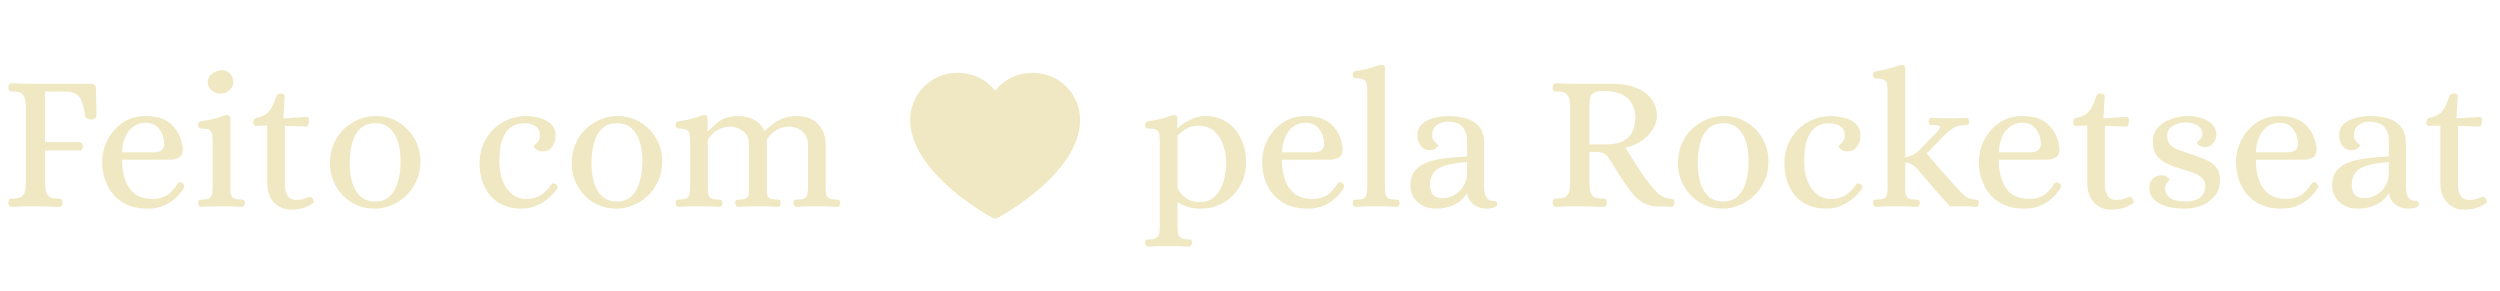 <svg width="206" height="24" viewBox="0 0 206 24" fill="none" xmlns="http://www.w3.org/2000/svg">
<path d="M0.96 17.048C0.864 17.048 0.795 17.011 0.752 16.936C0.709 16.861 0.688 16.781 0.688 16.696C0.699 16.515 0.741 16.413 0.816 16.392C0.891 16.371 0.981 16.36 1.088 16.36C1.429 16.36 1.669 16.301 1.808 16.184C1.947 16.056 2.032 15.901 2.064 15.72C2.107 15.528 2.128 15.331 2.128 15.128V8.776C2.128 8.573 2.107 8.381 2.064 8.2C2.032 8.008 1.947 7.853 1.808 7.736C1.669 7.608 1.429 7.544 1.088 7.544C0.981 7.544 0.891 7.533 0.816 7.512C0.741 7.491 0.699 7.389 0.688 7.208C0.688 7.123 0.709 7.043 0.752 6.968C0.795 6.893 0.864 6.856 0.96 6.856C1.301 6.867 1.621 6.877 1.92 6.888C2.229 6.899 2.544 6.904 2.864 6.904H7.488C7.605 6.904 7.701 6.931 7.776 6.984C7.861 7.037 7.904 7.139 7.904 7.288L7.952 9.528C7.952 9.635 7.899 9.715 7.792 9.768C7.696 9.821 7.605 9.848 7.52 9.848C7.403 9.848 7.291 9.827 7.184 9.784C7.088 9.731 7.029 9.656 7.008 9.56C6.944 9.08 6.859 8.696 6.752 8.408C6.656 8.109 6.507 7.896 6.304 7.768C6.112 7.629 5.829 7.555 5.456 7.544H3.712V11.704H6.576C6.661 11.715 6.725 11.757 6.768 11.832C6.811 11.907 6.832 11.987 6.832 12.072C6.832 12.147 6.811 12.221 6.768 12.296C6.725 12.36 6.661 12.392 6.576 12.392H3.712V15.128C3.723 15.331 3.744 15.528 3.776 15.72C3.808 15.901 3.893 16.056 4.032 16.184C4.181 16.301 4.421 16.36 4.752 16.36C4.859 16.36 4.949 16.371 5.024 16.392C5.099 16.413 5.141 16.515 5.152 16.696C5.152 16.781 5.131 16.861 5.088 16.936C5.045 17.011 4.971 17.048 4.864 17.048C4.181 17.016 3.52 17 2.88 17C2.56 17 2.245 17 1.936 17C1.627 17.011 1.301 17.027 0.96 17.048ZM12.166 17.192C11.344 17.192 10.651 17.016 10.086 16.664C9.531 16.312 9.115 15.843 8.838 15.256C8.56 14.669 8.422 14.029 8.422 13.336C8.422 12.867 8.502 12.413 8.662 11.976C8.832 11.528 9.072 11.123 9.382 10.76C9.691 10.387 10.064 10.093 10.502 9.88C10.939 9.667 11.435 9.56 11.99 9.56C12.971 9.56 13.707 9.816 14.198 10.328C14.699 10.829 14.987 11.469 15.062 12.248C15.062 12.621 14.955 12.867 14.742 12.984C14.539 13.101 14.272 13.16 13.942 13.16H10.054C10.054 13.779 10.139 14.333 10.31 14.824C10.48 15.304 10.747 15.688 11.11 15.976C11.483 16.253 11.974 16.392 12.582 16.392C13.03 16.392 13.414 16.296 13.734 16.104C14.054 15.912 14.363 15.576 14.662 15.096C14.747 14.989 14.864 14.984 15.014 15.08C15.099 15.123 15.152 15.192 15.174 15.288C15.195 15.373 15.184 15.448 15.142 15.512C14.811 16.035 14.395 16.445 13.894 16.744C13.392 17.043 12.816 17.192 12.166 17.192ZM10.054 12.552H12.662C12.918 12.552 13.12 12.504 13.27 12.408C13.43 12.301 13.515 12.125 13.526 11.88C13.526 11.421 13.398 11.016 13.142 10.664C12.896 10.301 12.512 10.12 11.99 10.12C11.456 10.12 11.008 10.333 10.646 10.76C10.294 11.187 10.096 11.784 10.054 12.552ZM16.581 17.048C16.506 17.048 16.442 17.016 16.389 16.952C16.346 16.877 16.325 16.803 16.325 16.728C16.346 16.568 16.389 16.483 16.453 16.472C16.517 16.451 16.602 16.44 16.709 16.44C17.008 16.44 17.21 16.392 17.317 16.296C17.424 16.189 17.482 16.051 17.493 15.88C17.514 15.709 17.525 15.533 17.525 15.352V11.688C17.525 11.496 17.514 11.32 17.493 11.16C17.482 10.989 17.424 10.856 17.317 10.76C17.21 10.653 17.008 10.6 16.709 10.6C16.613 10.6 16.522 10.589 16.437 10.568C16.362 10.536 16.325 10.44 16.325 10.28C16.325 10.12 16.41 10.024 16.581 9.992C17.072 9.917 17.445 9.843 17.701 9.768C17.968 9.693 18.17 9.629 18.309 9.576C18.448 9.523 18.57 9.491 18.677 9.48C18.762 9.469 18.831 9.485 18.885 9.528C18.949 9.571 18.981 9.656 18.981 9.784V15.352C18.981 15.533 18.986 15.709 18.997 15.88C19.018 16.051 19.082 16.189 19.189 16.296C19.306 16.392 19.514 16.44 19.813 16.44C19.909 16.44 19.989 16.451 20.053 16.472C20.128 16.483 20.17 16.568 20.181 16.728C20.181 16.803 20.16 16.877 20.117 16.952C20.074 17.016 20.01 17.048 19.925 17.048C19.616 17.027 19.328 17.011 19.061 17C18.805 17 18.533 17 18.245 17C17.957 17 17.685 17 17.429 17C17.173 17.011 16.89 17.027 16.581 17.048ZM18.165 7.704C17.866 7.704 17.616 7.613 17.413 7.432C17.21 7.24 17.109 7.005 17.109 6.728C17.109 6.483 17.232 6.264 17.477 6.072C17.722 5.88 18 5.784 18.309 5.784C18.576 5.784 18.794 5.88 18.965 6.072C19.136 6.253 19.221 6.488 19.221 6.776C19.221 7.032 19.119 7.251 18.917 7.432C18.714 7.613 18.463 7.704 18.165 7.704ZM23.925 17.272C23.605 17.272 23.301 17.192 23.013 17.032C22.725 16.872 22.485 16.627 22.293 16.296C22.111 15.965 22.021 15.549 22.021 15.048V10.344L21.093 10.376C21.018 10.376 20.959 10.349 20.917 10.296C20.885 10.232 20.869 10.163 20.869 10.088C20.869 9.875 20.943 9.752 21.093 9.72C21.487 9.645 21.786 9.523 21.989 9.352C22.191 9.171 22.346 8.957 22.453 8.712C22.57 8.467 22.677 8.2 22.773 7.912C22.805 7.827 22.853 7.773 22.917 7.752C22.981 7.72 23.05 7.704 23.125 7.704C23.189 7.704 23.258 7.72 23.333 7.752C23.418 7.784 23.461 7.843 23.461 7.928L23.349 9.752L25.221 9.64C25.317 9.629 25.381 9.656 25.413 9.72C25.445 9.784 25.461 9.859 25.461 9.944C25.461 10.051 25.439 10.157 25.397 10.264C25.365 10.371 25.322 10.424 25.269 10.424L23.477 10.376V15.24C23.477 15.549 23.541 15.832 23.669 16.088C23.807 16.344 24.053 16.472 24.405 16.472C24.522 16.472 24.655 16.461 24.805 16.44C24.954 16.419 25.114 16.371 25.285 16.296C25.327 16.275 25.37 16.259 25.413 16.248C25.455 16.227 25.498 16.216 25.541 16.216C25.626 16.216 25.69 16.253 25.733 16.328C25.775 16.392 25.813 16.461 25.845 16.536C25.877 16.632 25.85 16.707 25.765 16.76C25.434 16.973 25.13 17.112 24.853 17.176C24.575 17.24 24.266 17.272 23.925 17.272ZM30.915 17.192C30.169 17.192 29.513 17.016 28.947 16.664C28.393 16.312 27.961 15.853 27.651 15.288C27.342 14.723 27.187 14.12 27.187 13.48C27.187 12.851 27.299 12.291 27.523 11.8C27.747 11.309 28.041 10.899 28.403 10.568C28.777 10.237 29.182 9.987 29.619 9.816C30.057 9.645 30.489 9.56 30.915 9.56C31.662 9.56 32.313 9.736 32.867 10.088C33.433 10.44 33.87 10.899 34.179 11.464C34.489 12.029 34.643 12.632 34.643 13.272C34.643 13.901 34.526 14.461 34.291 14.952C34.067 15.443 33.769 15.853 33.395 16.184C33.033 16.515 32.633 16.765 32.195 16.936C31.758 17.107 31.331 17.192 30.915 17.192ZM30.915 16.6C31.438 16.6 31.849 16.445 32.147 16.136C32.457 15.827 32.675 15.421 32.803 14.92C32.942 14.408 33.011 13.859 33.011 13.272C33.011 12.707 32.942 12.189 32.803 11.72C32.665 11.251 32.441 10.872 32.131 10.584C31.822 10.296 31.417 10.152 30.915 10.152C30.393 10.152 29.977 10.307 29.667 10.616C29.358 10.915 29.139 11.315 29.011 11.816C28.883 12.307 28.819 12.851 28.819 13.448C28.819 14.003 28.883 14.52 29.011 15C29.15 15.48 29.374 15.869 29.683 16.168C29.993 16.456 30.403 16.6 30.915 16.6ZM43.003 17.192C41.905 17.192 41.046 16.845 40.427 16.152C39.819 15.448 39.515 14.52 39.515 13.368C39.547 12.632 39.729 11.981 40.059 11.416C40.401 10.851 40.849 10.408 41.403 10.088C41.969 9.757 42.593 9.581 43.275 9.56C43.649 9.56 44.027 9.608 44.411 9.704C44.806 9.789 45.131 9.955 45.387 10.2C45.654 10.435 45.787 10.776 45.787 11.224C45.787 11.533 45.691 11.821 45.499 12.088C45.307 12.344 45.041 12.472 44.699 12.472C44.465 12.472 44.283 12.413 44.155 12.296C44.027 12.179 43.963 12.093 43.963 12.04C43.963 12.019 44.006 11.976 44.091 11.912C44.187 11.837 44.278 11.741 44.363 11.624C44.449 11.496 44.491 11.341 44.491 11.16C44.491 10.819 44.369 10.568 44.123 10.408C43.878 10.248 43.601 10.163 43.291 10.152C42.822 10.152 42.443 10.248 42.155 10.44C41.878 10.632 41.665 10.888 41.515 11.208C41.366 11.517 41.265 11.859 41.211 12.232C41.169 12.605 41.147 12.968 41.147 13.32C41.147 13.907 41.238 14.435 41.419 14.904C41.601 15.363 41.857 15.725 42.187 15.992C42.518 16.259 42.913 16.392 43.371 16.392C43.841 16.392 44.235 16.291 44.555 16.088C44.875 15.885 45.169 15.587 45.435 15.192C45.51 15.085 45.622 15.075 45.771 15.16C45.846 15.203 45.899 15.261 45.931 15.336C45.963 15.411 45.953 15.485 45.899 15.56C45.547 16.061 45.11 16.461 44.587 16.76C44.065 17.048 43.537 17.192 43.003 17.192ZM50.837 17.192C50.09 17.192 49.434 17.016 48.869 16.664C48.315 16.312 47.883 15.853 47.573 15.288C47.264 14.723 47.109 14.12 47.109 13.48C47.109 12.851 47.221 12.291 47.445 11.8C47.669 11.309 47.962 10.899 48.325 10.568C48.699 10.237 49.104 9.987 49.541 9.816C49.978 9.645 50.41 9.56 50.837 9.56C51.584 9.56 52.234 9.736 52.789 10.088C53.355 10.44 53.792 10.899 54.101 11.464C54.41 12.029 54.565 12.632 54.565 13.272C54.565 13.901 54.448 14.461 54.213 14.952C53.989 15.443 53.691 15.853 53.317 16.184C52.955 16.515 52.554 16.765 52.117 16.936C51.68 17.107 51.253 17.192 50.837 17.192ZM50.837 16.6C51.36 16.6 51.77 16.445 52.069 16.136C52.379 15.827 52.597 15.421 52.725 14.92C52.864 14.408 52.933 13.859 52.933 13.272C52.933 12.707 52.864 12.189 52.725 11.72C52.587 11.251 52.362 10.872 52.053 10.584C51.744 10.296 51.339 10.152 50.837 10.152C50.315 10.152 49.898 10.307 49.589 10.616C49.28 10.915 49.061 11.315 48.933 11.816C48.805 12.307 48.741 12.851 48.741 13.448C48.741 14.003 48.805 14.52 48.933 15C49.072 15.48 49.296 15.869 49.605 16.168C49.914 16.456 50.325 16.6 50.837 16.6ZM55.925 17.048C55.85 17.048 55.786 17.016 55.733 16.952C55.69 16.877 55.669 16.803 55.669 16.728C55.68 16.568 55.717 16.483 55.781 16.472C55.856 16.451 55.941 16.44 56.037 16.44C56.336 16.44 56.538 16.392 56.645 16.296C56.762 16.189 56.826 16.051 56.837 15.88C56.858 15.709 56.869 15.533 56.869 15.352V11.688C56.869 11.496 56.858 11.32 56.837 11.16C56.826 10.989 56.768 10.856 56.661 10.76C56.554 10.653 56.352 10.6 56.053 10.6C55.957 10.6 55.866 10.589 55.781 10.568C55.706 10.536 55.669 10.44 55.669 10.28C55.669 10.12 55.754 10.024 55.925 9.992C56.416 9.917 56.789 9.843 57.045 9.768C57.312 9.693 57.509 9.629 57.637 9.576C57.776 9.523 57.898 9.491 58.005 9.48C58.09 9.469 58.16 9.485 58.213 9.528C58.277 9.571 58.309 9.656 58.309 9.784V10.792H58.357C58.57 10.589 58.778 10.397 58.981 10.216C59.184 10.024 59.429 9.869 59.717 9.752C60.005 9.624 60.373 9.56 60.821 9.56C61.344 9.56 61.792 9.672 62.165 9.896C62.538 10.109 62.81 10.408 62.981 10.792H63.013C63.226 10.589 63.45 10.397 63.685 10.216C63.92 10.024 64.197 9.869 64.517 9.752C64.837 9.624 65.221 9.56 65.669 9.56C66.394 9.56 66.97 9.779 67.397 10.216C67.824 10.653 68.037 11.229 68.037 11.944V15.352C68.037 15.533 68.042 15.709 68.053 15.88C68.074 16.051 68.138 16.189 68.245 16.296C68.362 16.392 68.57 16.44 68.869 16.44C68.965 16.44 69.045 16.451 69.109 16.472C69.184 16.483 69.226 16.568 69.237 16.728C69.237 16.803 69.216 16.877 69.173 16.952C69.13 17.016 69.066 17.048 68.981 17.048C68.672 17.027 68.384 17.011 68.117 17C67.861 17 67.589 17 67.301 17C67.013 17 66.741 17 66.485 17C66.229 17.011 65.946 17.027 65.637 17.048C65.552 17.048 65.488 17.016 65.445 16.952C65.402 16.877 65.381 16.803 65.381 16.728C65.392 16.568 65.429 16.483 65.493 16.472C65.568 16.451 65.653 16.44 65.749 16.44C66.048 16.44 66.25 16.392 66.357 16.296C66.474 16.189 66.538 16.051 66.549 15.88C66.57 15.709 66.581 15.533 66.581 15.352V11.96C66.581 11.608 66.501 11.32 66.341 11.096C66.192 10.872 66 10.707 65.765 10.6C65.53 10.493 65.29 10.44 65.045 10.44C64.682 10.44 64.373 10.509 64.117 10.648C63.861 10.776 63.658 10.925 63.509 11.096C63.36 11.267 63.253 11.416 63.189 11.544V15.352C63.189 15.533 63.189 15.709 63.189 15.88C63.2 16.051 63.253 16.189 63.349 16.296C63.456 16.392 63.658 16.44 63.957 16.44C64.064 16.44 64.149 16.451 64.213 16.472C64.277 16.483 64.314 16.568 64.325 16.728C64.325 16.803 64.304 16.877 64.261 16.952C64.218 17.016 64.154 17.048 64.069 17.048C63.76 17.027 63.482 17.011 63.237 17C62.992 17 62.725 17 62.437 17C62.16 17 61.898 17 61.653 17C61.418 17.011 61.146 17.027 60.837 17.048C60.752 17.048 60.688 17.016 60.645 16.952C60.602 16.877 60.581 16.803 60.581 16.728C60.592 16.568 60.629 16.483 60.693 16.472C60.757 16.451 60.842 16.44 60.949 16.44C61.248 16.44 61.445 16.392 61.541 16.296C61.648 16.189 61.701 16.051 61.701 15.88C61.712 15.709 61.717 15.533 61.717 15.352V11.96C61.717 11.427 61.557 11.043 61.237 10.808C60.917 10.563 60.57 10.44 60.197 10.44C59.824 10.44 59.509 10.509 59.253 10.648C58.997 10.776 58.794 10.925 58.645 11.096C58.496 11.267 58.389 11.416 58.325 11.544V15.352C58.325 15.533 58.33 15.709 58.341 15.88C58.362 16.051 58.426 16.189 58.533 16.296C58.65 16.392 58.858 16.44 59.157 16.44C59.253 16.44 59.333 16.451 59.397 16.472C59.472 16.483 59.514 16.568 59.525 16.728C59.525 16.803 59.504 16.877 59.461 16.952C59.418 17.016 59.354 17.048 59.269 17.048C58.96 17.027 58.672 17.011 58.405 17C58.149 17 57.877 17 57.589 17C57.301 17 57.029 17 56.773 17C56.517 17.011 56.234 17.027 55.925 17.048Z" fill="#F0E8C2"/>
<path d="M89 9.875C89 14.25 82.513 17.791 82.237 17.938C82.164 17.977 82.083 17.997 82 17.997C81.917 17.997 81.836 17.977 81.763 17.938C81.487 17.791 75 14.25 75 9.875C75.001 8.848 75.41 7.863 76.136 7.136C76.863 6.41 77.848 6.001 78.875 6C80.166 6 81.296 6.555 82 7.493C82.704 6.555 83.834 6 85.125 6C86.152 6.001 87.137 6.41 87.864 7.136C88.59 7.863 88.999 8.848 89 9.875Z" fill="#F0E8C2"/>
<path d="M94.624 20.328C94.549 20.328 94.485 20.291 94.432 20.216C94.389 20.152 94.368 20.083 94.368 20.008C94.379 19.848 94.416 19.757 94.48 19.736C94.555 19.725 94.64 19.72 94.736 19.72C95.024 19.72 95.221 19.667 95.328 19.56C95.445 19.464 95.515 19.331 95.536 19.16C95.557 18.989 95.568 18.813 95.568 18.632V11.688C95.568 11.496 95.557 11.32 95.536 11.16C95.525 10.989 95.467 10.856 95.36 10.76C95.253 10.653 95.051 10.6 94.752 10.6C94.656 10.6 94.565 10.589 94.48 10.568C94.405 10.536 94.368 10.44 94.368 10.28C94.368 10.12 94.453 10.024 94.624 9.992C95.115 9.917 95.488 9.843 95.744 9.768C96.011 9.693 96.208 9.629 96.336 9.576C96.475 9.523 96.597 9.491 96.704 9.48C96.789 9.469 96.859 9.485 96.912 9.528C96.976 9.571 97.008 9.656 97.008 9.784V10.552H97.056C97.355 10.275 97.712 10.04 98.128 9.848C98.544 9.656 98.944 9.56 99.328 9.56C99.979 9.56 100.555 9.72 101.056 10.04C101.557 10.36 101.952 10.808 102.24 11.384C102.528 11.949 102.672 12.611 102.672 13.368C102.672 14.136 102.496 14.808 102.144 15.384C101.792 15.96 101.339 16.408 100.784 16.728C100.229 17.037 99.637 17.192 99.008 17.192C98.528 17.192 98.139 17.139 97.84 17.032C97.552 16.936 97.301 16.824 97.088 16.696H97.024V18.632C97.024 18.813 97.035 18.989 97.056 19.16C97.077 19.331 97.147 19.464 97.264 19.56C97.381 19.667 97.579 19.72 97.856 19.72C97.952 19.72 98.032 19.725 98.096 19.736C98.171 19.757 98.213 19.848 98.224 20.008C98.224 20.083 98.203 20.152 98.16 20.216C98.117 20.291 98.053 20.328 97.968 20.328C97.659 20.307 97.371 20.291 97.104 20.28C96.848 20.28 96.576 20.28 96.288 20.28C96 20.28 95.728 20.28 95.472 20.28C95.216 20.291 94.933 20.307 94.624 20.328ZM98.88 16.648C99.296 16.648 99.643 16.547 99.92 16.344C100.197 16.131 100.416 15.864 100.576 15.544C100.747 15.213 100.864 14.861 100.928 14.488C101.003 14.104 101.04 13.747 101.04 13.416C101.04 12.915 100.96 12.435 100.8 11.976C100.651 11.507 100.405 11.123 100.064 10.824C99.733 10.515 99.296 10.36 98.752 10.36C98.347 10.36 98.011 10.445 97.744 10.616C97.477 10.776 97.237 10.968 97.024 11.192V15.48C97.141 15.757 97.355 16.024 97.664 16.28C97.984 16.525 98.389 16.648 98.88 16.648ZM107.744 17.192C106.922 17.192 106.229 17.016 105.664 16.664C105.109 16.312 104.693 15.843 104.416 15.256C104.138 14.669 104 14.029 104 13.336C104 12.867 104.08 12.413 104.24 11.976C104.41 11.528 104.65 11.123 104.96 10.76C105.269 10.387 105.642 10.093 106.08 9.88C106.517 9.667 107.013 9.56 107.568 9.56C108.549 9.56 109.285 9.816 109.776 10.328C110.277 10.829 110.565 11.469 110.64 12.248C110.64 12.621 110.533 12.867 110.32 12.984C110.117 13.101 109.85 13.16 109.52 13.16H105.632C105.632 13.779 105.717 14.333 105.888 14.824C106.058 15.304 106.325 15.688 106.688 15.976C107.061 16.253 107.552 16.392 108.16 16.392C108.608 16.392 108.992 16.296 109.312 16.104C109.632 15.912 109.941 15.576 110.24 15.096C110.325 14.989 110.442 14.984 110.592 15.08C110.677 15.123 110.73 15.192 110.752 15.288C110.773 15.373 110.762 15.448 110.72 15.512C110.389 16.035 109.973 16.445 109.472 16.744C108.97 17.043 108.394 17.192 107.744 17.192ZM105.632 12.552H108.24C108.496 12.552 108.698 12.504 108.848 12.408C109.008 12.301 109.093 12.125 109.104 11.88C109.104 11.421 108.976 11.016 108.72 10.664C108.474 10.301 108.09 10.12 107.568 10.12C107.034 10.12 106.586 10.333 106.224 10.76C105.872 11.187 105.674 11.784 105.632 12.552ZM111.718 17.048C111.643 17.048 111.579 17.016 111.526 16.952C111.483 16.877 111.462 16.803 111.462 16.728C111.472 16.568 111.51 16.483 111.574 16.472C111.648 16.451 111.734 16.44 111.83 16.44C112.128 16.44 112.331 16.392 112.438 16.296C112.555 16.189 112.619 16.051 112.63 15.88C112.651 15.709 112.662 15.533 112.662 15.352V7.544C112.662 7.352 112.651 7.176 112.63 7.016C112.619 6.845 112.56 6.712 112.454 6.616C112.347 6.509 112.144 6.456 111.846 6.456C111.75 6.456 111.659 6.445 111.574 6.424C111.499 6.392 111.462 6.296 111.462 6.136C111.462 5.976 111.547 5.88 111.718 5.848C112.208 5.773 112.582 5.699 112.838 5.624C113.104 5.549 113.307 5.485 113.446 5.432C113.584 5.379 113.707 5.347 113.814 5.336C113.899 5.325 113.968 5.341 114.022 5.384C114.086 5.427 114.118 5.512 114.118 5.64V15.352C114.118 15.533 114.123 15.709 114.134 15.88C114.155 16.051 114.219 16.189 114.326 16.296C114.443 16.392 114.651 16.44 114.95 16.44C115.046 16.44 115.126 16.451 115.19 16.472C115.264 16.483 115.307 16.568 115.318 16.728C115.318 16.803 115.296 16.877 115.254 16.952C115.211 17.016 115.147 17.048 115.062 17.048C114.752 17.027 114.464 17.011 114.198 17C113.942 17 113.67 17 113.382 17C113.094 17 112.822 17 112.566 17C112.31 17.011 112.027 17.027 111.718 17.048ZM118.36 17.192C117.709 17.192 117.187 17.005 116.792 16.632C116.408 16.259 116.216 15.811 116.216 15.288C116.216 14.744 116.355 14.317 116.632 14.008C116.92 13.699 117.293 13.469 117.752 13.32C118.221 13.171 118.728 13.069 119.272 13.016C119.827 12.963 120.365 12.92 120.888 12.888V11.624C120.888 11.123 120.76 10.733 120.504 10.456C120.259 10.168 119.837 10.024 119.24 10.024C118.941 10.024 118.659 10.12 118.392 10.312C118.136 10.504 118.008 10.781 118.008 11.144C118.008 11.315 118.051 11.459 118.136 11.576C118.221 11.693 118.307 11.784 118.392 11.848C118.477 11.912 118.52 11.955 118.52 11.976C118.52 12.019 118.456 12.099 118.328 12.216C118.211 12.323 118.045 12.376 117.832 12.376C117.501 12.376 117.245 12.253 117.064 12.008C116.883 11.763 116.792 11.491 116.792 11.192C116.792 10.787 116.915 10.467 117.16 10.232C117.416 9.997 117.741 9.827 118.136 9.72C118.531 9.613 118.931 9.56 119.336 9.56C119.816 9.56 120.28 9.619 120.728 9.736C121.187 9.853 121.56 10.077 121.848 10.408C122.147 10.739 122.296 11.235 122.296 11.896V15.624C122.307 15.731 122.333 15.859 122.376 16.008C122.419 16.157 122.499 16.291 122.616 16.408C122.744 16.515 122.915 16.568 123.128 16.568C123.203 16.568 123.261 16.584 123.304 16.616C123.347 16.637 123.368 16.707 123.368 16.824C123.368 16.92 123.315 16.995 123.208 17.048C123.101 17.101 122.979 17.139 122.84 17.16C122.701 17.181 122.584 17.192 122.488 17.192C122.093 17.192 121.741 17.08 121.432 16.856C121.123 16.621 120.941 16.301 120.888 15.896C120.653 16.323 120.301 16.648 119.832 16.872C119.373 17.085 118.883 17.192 118.36 17.192ZM118.872 16.328C119.235 16.328 119.565 16.237 119.864 16.056C120.173 15.875 120.419 15.629 120.6 15.32C120.792 15 120.888 14.648 120.888 14.264V13.352C119.789 13.427 119.005 13.603 118.536 13.88C118.067 14.157 117.832 14.611 117.832 15.24C117.832 15.965 118.179 16.328 118.872 16.328ZM128.226 17.048C128.119 17.048 128.045 17.011 128.002 16.936C127.959 16.861 127.938 16.781 127.938 16.696C127.949 16.515 127.991 16.413 128.066 16.392C128.141 16.371 128.231 16.36 128.338 16.36C128.679 16.36 128.919 16.301 129.058 16.184C129.197 16.056 129.282 15.901 129.314 15.72C129.357 15.528 129.378 15.331 129.378 15.128V8.792C129.378 8.589 129.357 8.392 129.314 8.2C129.282 8.008 129.197 7.853 129.058 7.736C128.919 7.608 128.679 7.544 128.338 7.544C128.231 7.544 128.141 7.533 128.066 7.512C127.991 7.491 127.949 7.389 127.938 7.208C127.938 7.123 127.959 7.043 128.002 6.968C128.045 6.893 128.119 6.856 128.226 6.856C128.567 6.867 128.887 6.877 129.186 6.888C129.495 6.899 129.81 6.904 130.13 6.904H132.882C133.746 6.915 134.445 7.048 134.978 7.304C135.522 7.56 135.917 7.885 136.162 8.28C136.407 8.675 136.53 9.085 136.53 9.512C136.53 10.077 136.301 10.611 135.842 11.112C135.394 11.613 134.759 11.971 133.938 12.184C134.343 12.824 134.754 13.469 135.17 14.12C135.586 14.76 136.066 15.363 136.61 15.928C136.759 16.045 136.903 16.141 137.042 16.216C137.191 16.291 137.367 16.339 137.57 16.36C137.655 16.371 137.741 16.387 137.826 16.408C137.911 16.419 137.959 16.515 137.97 16.696C137.97 16.781 137.949 16.861 137.906 16.936C137.863 17.011 137.789 17.048 137.682 17.048C137.458 17.037 137.277 17.027 137.138 17.016C137.01 17.016 136.882 17.011 136.754 17C136.626 17 136.455 17 136.242 17C135.805 16.915 135.431 16.76 135.122 16.536C134.823 16.312 134.53 16.003 134.242 15.608C133.943 15.203 133.666 14.792 133.41 14.376C133.154 13.96 132.903 13.555 132.658 13.16C132.519 12.936 132.375 12.776 132.226 12.68C132.087 12.573 131.821 12.52 131.426 12.52H130.962V15.128C130.973 15.331 130.994 15.528 131.026 15.72C131.058 15.901 131.143 16.056 131.282 16.184C131.431 16.301 131.671 16.36 132.002 16.36C132.109 16.36 132.199 16.371 132.274 16.392C132.349 16.413 132.391 16.515 132.402 16.696C132.402 16.781 132.381 16.861 132.338 16.936C132.295 17.011 132.221 17.048 132.114 17.048C131.431 17.016 130.765 17 130.114 17C129.794 17 129.485 17 129.186 17C128.887 17.011 128.567 17.027 128.226 17.048ZM130.962 11.896H132.37C132.914 11.896 133.341 11.821 133.65 11.672C133.97 11.523 134.21 11.331 134.37 11.096C134.53 10.861 134.631 10.616 134.674 10.36C134.727 10.104 134.754 9.869 134.754 9.656C134.754 9.304 134.674 8.963 134.514 8.632C134.365 8.301 134.093 8.029 133.698 7.816C133.314 7.603 132.775 7.496 132.082 7.496C131.623 7.496 131.319 7.587 131.17 7.768C131.031 7.939 130.962 8.291 130.962 8.824V11.896ZM141.993 17.192C141.247 17.192 140.591 17.016 140.025 16.664C139.471 16.312 139.039 15.853 138.729 15.288C138.42 14.723 138.265 14.12 138.265 13.48C138.265 12.851 138.377 12.291 138.601 11.8C138.825 11.309 139.119 10.899 139.481 10.568C139.855 10.237 140.26 9.987 140.697 9.816C141.135 9.645 141.567 9.56 141.993 9.56C142.74 9.56 143.391 9.736 143.945 10.088C144.511 10.44 144.948 10.899 145.257 11.464C145.567 12.029 145.721 12.632 145.721 13.272C145.721 13.901 145.604 14.461 145.369 14.952C145.145 15.443 144.847 15.853 144.473 16.184C144.111 16.515 143.711 16.765 143.273 16.936C142.836 17.107 142.409 17.192 141.993 17.192ZM141.993 16.6C142.516 16.6 142.927 16.445 143.225 16.136C143.535 15.827 143.753 15.421 143.881 14.92C144.02 14.408 144.089 13.859 144.089 13.272C144.089 12.707 144.02 12.189 143.881 11.72C143.743 11.251 143.519 10.872 143.209 10.584C142.9 10.296 142.495 10.152 141.993 10.152C141.471 10.152 141.055 10.307 140.745 10.616C140.436 10.915 140.217 11.315 140.089 11.816C139.961 12.307 139.897 12.851 139.897 13.448C139.897 14.003 139.961 14.52 140.089 15C140.228 15.48 140.452 15.869 140.761 16.168C141.071 16.456 141.481 16.6 141.993 16.6ZM150.519 17.192C149.42 17.192 148.562 16.845 147.943 16.152C147.335 15.448 147.031 14.52 147.031 13.368C147.063 12.632 147.244 11.981 147.575 11.416C147.916 10.851 148.364 10.408 148.919 10.088C149.484 9.757 150.108 9.581 150.791 9.56C151.164 9.56 151.543 9.608 151.927 9.704C152.322 9.789 152.647 9.955 152.903 10.2C153.17 10.435 153.303 10.776 153.303 11.224C153.303 11.533 153.207 11.821 153.015 12.088C152.823 12.344 152.556 12.472 152.215 12.472C151.98 12.472 151.799 12.413 151.671 12.296C151.543 12.179 151.479 12.093 151.479 12.04C151.479 12.019 151.522 11.976 151.607 11.912C151.703 11.837 151.794 11.741 151.879 11.624C151.964 11.496 152.007 11.341 152.007 11.16C152.007 10.819 151.884 10.568 151.639 10.408C151.394 10.248 151.116 10.163 150.807 10.152C150.338 10.152 149.959 10.248 149.671 10.44C149.394 10.632 149.18 10.888 149.031 11.208C148.882 11.517 148.78 11.859 148.727 12.232C148.684 12.605 148.663 12.968 148.663 13.32C148.663 13.907 148.754 14.435 148.935 14.904C149.116 15.363 149.372 15.725 149.703 15.992C150.034 16.259 150.428 16.392 150.887 16.392C151.356 16.392 151.751 16.291 152.071 16.088C152.391 15.885 152.684 15.587 152.951 15.192C153.026 15.085 153.138 15.075 153.287 15.16C153.362 15.203 153.415 15.261 153.447 15.336C153.479 15.411 153.468 15.485 153.415 15.56C153.063 16.061 152.626 16.461 152.103 16.76C151.58 17.048 151.052 17.192 150.519 17.192ZM154.593 17.048C154.507 17.048 154.443 17.016 154.401 16.952C154.358 16.877 154.337 16.803 154.337 16.728C154.347 16.568 154.385 16.483 154.449 16.472C154.523 16.451 154.609 16.44 154.705 16.44C155.003 16.44 155.206 16.392 155.313 16.296C155.43 16.189 155.494 16.051 155.505 15.88C155.526 15.709 155.537 15.533 155.537 15.352V7.56C155.537 7.368 155.526 7.192 155.505 7.032C155.494 6.861 155.435 6.728 155.329 6.632C155.222 6.525 155.019 6.472 154.721 6.472C154.625 6.472 154.534 6.461 154.449 6.44C154.374 6.408 154.337 6.312 154.337 6.152C154.337 5.992 154.422 5.896 154.593 5.864C155.083 5.789 155.457 5.715 155.713 5.64C155.979 5.565 156.182 5.501 156.321 5.448C156.459 5.395 156.582 5.363 156.689 5.352C156.774 5.341 156.843 5.357 156.897 5.4C156.961 5.443 156.993 5.528 156.993 5.656V12.968C157.462 12.872 157.846 12.675 158.145 12.376L159.489 11C159.553 10.925 159.622 10.845 159.697 10.76C159.782 10.675 159.83 10.595 159.841 10.52C159.862 10.445 159.819 10.387 159.713 10.344C159.606 10.301 159.403 10.291 159.105 10.312C158.987 10.291 158.923 10.195 158.913 10.024C158.913 9.939 158.934 9.864 158.977 9.8C159.03 9.736 159.094 9.704 159.169 9.704C159.414 9.715 159.707 9.725 160.049 9.736C160.401 9.747 160.694 9.752 160.929 9.752C161.11 9.752 161.286 9.747 161.457 9.736C161.638 9.725 161.819 9.715 162.001 9.704C162.086 9.704 162.15 9.736 162.193 9.8C162.235 9.864 162.257 9.939 162.257 10.024C162.246 10.163 162.214 10.248 162.161 10.28C162.118 10.301 162.059 10.312 161.985 10.312C161.569 10.312 161.233 10.387 160.977 10.536C160.721 10.685 160.433 10.925 160.113 11.256L158.769 12.632C158.897 12.803 159.067 13.011 159.281 13.256C159.494 13.501 159.718 13.763 159.953 14.04C160.198 14.307 160.427 14.563 160.641 14.808C160.854 15.043 161.025 15.235 161.153 15.384C161.462 15.715 161.718 15.971 161.921 16.152C162.134 16.323 162.395 16.419 162.705 16.44C162.79 16.451 162.87 16.467 162.945 16.488C163.019 16.499 163.057 16.579 163.057 16.728C163.057 16.803 163.035 16.877 162.993 16.952C162.961 17.016 162.897 17.048 162.801 17.048C162.651 17.037 162.529 17.027 162.433 17.016C162.337 17.016 162.23 17.011 162.113 17C161.995 17 161.825 17 161.601 17C161.387 17 161.078 17 160.673 17C160.299 16.595 159.867 16.109 159.377 15.544C158.897 14.979 158.417 14.419 157.937 13.864C157.83 13.747 157.691 13.64 157.521 13.544C157.361 13.437 157.185 13.395 156.993 13.416V15.352C156.993 15.533 156.998 15.709 157.009 15.88C157.03 16.051 157.094 16.189 157.201 16.296C157.318 16.392 157.521 16.44 157.809 16.44C157.915 16.44 158.001 16.451 158.065 16.472C158.139 16.483 158.182 16.568 158.193 16.728C158.193 16.803 158.171 16.877 158.129 16.952C158.086 17.016 158.022 17.048 157.937 17.048C157.627 17.027 157.339 17.011 157.073 17C156.806 17 156.534 17 156.257 17C155.969 17 155.697 17 155.441 17C155.185 17.011 154.902 17.027 154.593 17.048ZM166.806 17.192C165.985 17.192 165.292 17.016 164.726 16.664C164.172 16.312 163.756 15.843 163.478 15.256C163.201 14.669 163.062 14.029 163.062 13.336C163.062 12.867 163.142 12.413 163.302 11.976C163.473 11.528 163.713 11.123 164.022 10.76C164.332 10.387 164.705 10.093 165.142 9.88C165.58 9.667 166.076 9.56 166.63 9.56C167.612 9.56 168.348 9.816 168.838 10.328C169.34 10.829 169.628 11.469 169.702 12.248C169.702 12.621 169.596 12.867 169.382 12.984C169.18 13.101 168.913 13.16 168.582 13.16H164.694C164.694 13.779 164.78 14.333 164.95 14.824C165.121 15.304 165.388 15.688 165.75 15.976C166.124 16.253 166.614 16.392 167.222 16.392C167.67 16.392 168.054 16.296 168.374 16.104C168.694 15.912 169.004 15.576 169.302 15.096C169.388 14.989 169.505 14.984 169.654 15.08C169.74 15.123 169.793 15.192 169.814 15.288C169.836 15.373 169.825 15.448 169.782 15.512C169.452 16.035 169.036 16.445 168.534 16.744C168.033 17.043 167.457 17.192 166.806 17.192ZM164.694 12.552H167.302C167.558 12.552 167.761 12.504 167.91 12.408C168.07 12.301 168.156 12.125 168.166 11.88C168.166 11.421 168.038 11.016 167.782 10.664C167.537 10.301 167.153 10.12 166.63 10.12C166.097 10.12 165.649 10.333 165.286 10.76C164.934 11.187 164.737 11.784 164.694 12.552ZM173.894 17.272C173.574 17.272 173.27 17.192 172.982 17.032C172.694 16.872 172.454 16.627 172.262 16.296C172.08 15.965 171.99 15.549 171.99 15.048V10.344L171.062 10.376C170.987 10.376 170.928 10.349 170.886 10.296C170.854 10.232 170.838 10.163 170.838 10.088C170.838 9.875 170.912 9.752 171.062 9.72C171.456 9.645 171.755 9.523 171.958 9.352C172.16 9.171 172.315 8.957 172.422 8.712C172.539 8.467 172.646 8.2 172.742 7.912C172.774 7.827 172.822 7.773 172.886 7.752C172.95 7.72 173.019 7.704 173.094 7.704C173.158 7.704 173.227 7.72 173.302 7.752C173.387 7.784 173.43 7.843 173.43 7.928L173.318 9.752L175.19 9.64C175.286 9.629 175.35 9.656 175.382 9.72C175.414 9.784 175.43 9.859 175.43 9.944C175.43 10.051 175.408 10.157 175.366 10.264C175.334 10.371 175.291 10.424 175.238 10.424L173.446 10.376V15.24C173.446 15.549 173.51 15.832 173.638 16.088C173.776 16.344 174.022 16.472 174.374 16.472C174.491 16.472 174.624 16.461 174.774 16.44C174.923 16.419 175.083 16.371 175.254 16.296C175.296 16.275 175.339 16.259 175.382 16.248C175.424 16.227 175.467 16.216 175.51 16.216C175.595 16.216 175.659 16.253 175.702 16.328C175.744 16.392 175.782 16.461 175.814 16.536C175.846 16.632 175.819 16.707 175.734 16.76C175.403 16.973 175.099 17.112 174.822 17.176C174.544 17.24 174.235 17.272 173.894 17.272ZM179.988 17.192C179.167 17.192 178.479 17.048 177.924 16.76C177.38 16.461 177.108 16.035 177.108 15.48C177.108 15.171 177.199 14.92 177.38 14.728C177.572 14.536 177.817 14.44 178.116 14.44C178.308 14.44 178.463 14.493 178.58 14.6C178.708 14.696 178.772 14.765 178.772 14.808C178.772 14.84 178.708 14.915 178.58 15.032C178.463 15.139 178.404 15.315 178.404 15.56C178.404 15.859 178.543 16.109 178.82 16.312C179.108 16.504 179.54 16.6 180.116 16.6C180.617 16.6 181.007 16.493 181.284 16.28C181.572 16.056 181.716 15.747 181.716 15.352C181.716 15.032 181.609 14.787 181.396 14.616C181.193 14.435 180.927 14.291 180.596 14.184C180.276 14.077 179.929 13.971 179.556 13.864C179.193 13.757 178.847 13.624 178.516 13.464C178.185 13.304 177.913 13.085 177.7 12.808C177.497 12.52 177.396 12.141 177.396 11.672C177.396 11.192 177.54 10.797 177.828 10.488C178.116 10.179 178.484 9.949 178.932 9.8C179.38 9.64 179.833 9.56 180.292 9.56C180.687 9.56 181.06 9.619 181.412 9.736C181.764 9.843 182.052 10.008 182.276 10.232C182.511 10.456 182.628 10.739 182.628 11.08C182.628 11.347 182.543 11.587 182.372 11.8C182.201 12.013 181.967 12.12 181.668 12.12C181.476 12.12 181.316 12.072 181.188 11.976C181.071 11.869 181.012 11.795 181.012 11.752C181.012 11.731 181.049 11.693 181.124 11.64C181.209 11.576 181.289 11.496 181.364 11.4C181.439 11.293 181.476 11.16 181.476 11C181.455 10.691 181.305 10.461 181.028 10.312C180.751 10.163 180.441 10.088 180.1 10.088C179.727 10.088 179.38 10.179 179.06 10.36C178.74 10.541 178.58 10.803 178.58 11.144C178.58 11.453 178.644 11.693 178.772 11.864C178.911 12.035 179.124 12.184 179.412 12.312C179.711 12.429 180.095 12.563 180.564 12.712C181.033 12.861 181.444 13.016 181.796 13.176C182.159 13.336 182.436 13.549 182.628 13.816C182.831 14.072 182.932 14.424 182.932 14.872C182.932 15.32 182.804 15.72 182.548 16.072C182.292 16.424 181.94 16.701 181.492 16.904C181.055 17.096 180.553 17.192 179.988 17.192ZM187.994 17.192C187.172 17.192 186.479 17.016 185.914 16.664C185.359 16.312 184.943 15.843 184.666 15.256C184.388 14.669 184.25 14.029 184.25 13.336C184.25 12.867 184.33 12.413 184.49 11.976C184.66 11.528 184.9 11.123 185.21 10.76C185.519 10.387 185.892 10.093 186.33 9.88C186.767 9.667 187.263 9.56 187.818 9.56C188.799 9.56 189.535 9.816 190.026 10.328C190.527 10.829 190.815 11.469 190.89 12.248C190.89 12.621 190.783 12.867 190.57 12.984C190.367 13.101 190.1 13.16 189.77 13.16H185.882C185.882 13.779 185.967 14.333 186.138 14.824C186.308 15.304 186.575 15.688 186.938 15.976C187.311 16.253 187.802 16.392 188.41 16.392C188.858 16.392 189.242 16.296 189.562 16.104C189.882 15.912 190.191 15.576 190.49 15.096C190.575 14.989 190.692 14.984 190.842 15.08C190.927 15.123 190.98 15.192 191.002 15.288C191.023 15.373 191.012 15.448 190.97 15.512C190.639 16.035 190.223 16.445 189.722 16.744C189.22 17.043 188.644 17.192 187.994 17.192ZM185.882 12.552H188.49C188.746 12.552 188.948 12.504 189.098 12.408C189.258 12.301 189.343 12.125 189.354 11.88C189.354 11.421 189.226 11.016 188.97 10.664C188.724 10.301 188.34 10.12 187.818 10.12C187.284 10.12 186.836 10.333 186.474 10.76C186.122 11.187 185.924 11.784 185.882 12.552ZM194.313 17.192C193.662 17.192 193.14 17.005 192.745 16.632C192.361 16.259 192.169 15.811 192.169 15.288C192.169 14.744 192.308 14.317 192.585 14.008C192.873 13.699 193.246 13.469 193.705 13.32C194.174 13.171 194.681 13.069 195.225 13.016C195.78 12.963 196.318 12.92 196.841 12.888V11.624C196.841 11.123 196.713 10.733 196.457 10.456C196.212 10.168 195.79 10.024 195.193 10.024C194.894 10.024 194.612 10.12 194.345 10.312C194.089 10.504 193.961 10.781 193.961 11.144C193.961 11.315 194.004 11.459 194.089 11.576C194.174 11.693 194.26 11.784 194.345 11.848C194.43 11.912 194.473 11.955 194.473 11.976C194.473 12.019 194.409 12.099 194.281 12.216C194.164 12.323 193.998 12.376 193.785 12.376C193.454 12.376 193.198 12.253 193.017 12.008C192.836 11.763 192.745 11.491 192.745 11.192C192.745 10.787 192.868 10.467 193.113 10.232C193.369 9.997 193.694 9.827 194.089 9.72C194.484 9.613 194.884 9.56 195.289 9.56C195.769 9.56 196.233 9.619 196.681 9.736C197.14 9.853 197.513 10.077 197.801 10.408C198.1 10.739 198.249 11.235 198.249 11.896V15.624C198.26 15.731 198.286 15.859 198.329 16.008C198.372 16.157 198.452 16.291 198.569 16.408C198.697 16.515 198.868 16.568 199.081 16.568C199.156 16.568 199.214 16.584 199.257 16.616C199.3 16.637 199.321 16.707 199.321 16.824C199.321 16.92 199.268 16.995 199.161 17.048C199.054 17.101 198.932 17.139 198.793 17.16C198.654 17.181 198.537 17.192 198.441 17.192C198.046 17.192 197.694 17.08 197.385 16.856C197.076 16.621 196.894 16.301 196.841 15.896C196.606 16.323 196.254 16.648 195.785 16.872C195.326 17.085 194.836 17.192 194.313 17.192ZM194.825 16.328C195.188 16.328 195.518 16.237 195.817 16.056C196.126 15.875 196.372 15.629 196.553 15.32C196.745 15 196.841 14.648 196.841 14.264V13.352C195.742 13.427 194.958 13.603 194.489 13.88C194.02 14.157 193.785 14.611 193.785 15.24C193.785 15.965 194.132 16.328 194.825 16.328ZM202.987 17.272C202.667 17.272 202.363 17.192 202.075 17.032C201.787 16.872 201.547 16.627 201.355 16.296C201.174 15.965 201.083 15.549 201.083 15.048V10.344L200.155 10.376C200.081 10.376 200.022 10.349 199.979 10.296C199.947 10.232 199.931 10.163 199.931 10.088C199.931 9.875 200.006 9.752 200.155 9.72C200.55 9.645 200.849 9.523 201.051 9.352C201.254 9.171 201.409 8.957 201.515 8.712C201.633 8.467 201.739 8.2 201.835 7.912C201.867 7.827 201.915 7.773 201.979 7.752C202.043 7.72 202.113 7.704 202.187 7.704C202.251 7.704 202.321 7.72 202.395 7.752C202.481 7.784 202.523 7.843 202.523 7.928L202.411 9.752L204.283 9.64C204.379 9.629 204.443 9.656 204.475 9.72C204.507 9.784 204.523 9.859 204.523 9.944C204.523 10.051 204.502 10.157 204.459 10.264C204.427 10.371 204.385 10.424 204.331 10.424L202.539 10.376V15.24C202.539 15.549 202.603 15.832 202.731 16.088C202.87 16.344 203.115 16.472 203.467 16.472C203.585 16.472 203.718 16.461 203.867 16.44C204.017 16.419 204.177 16.371 204.347 16.296C204.39 16.275 204.433 16.259 204.475 16.248C204.518 16.227 204.561 16.216 204.603 16.216C204.689 16.216 204.753 16.253 204.795 16.328C204.838 16.392 204.875 16.461 204.907 16.536C204.939 16.632 204.913 16.707 204.827 16.76C204.497 16.973 204.193 17.112 203.915 17.176C203.638 17.24 203.329 17.272 202.987 17.272Z" fill="#F0E8C2"/>
</svg>

